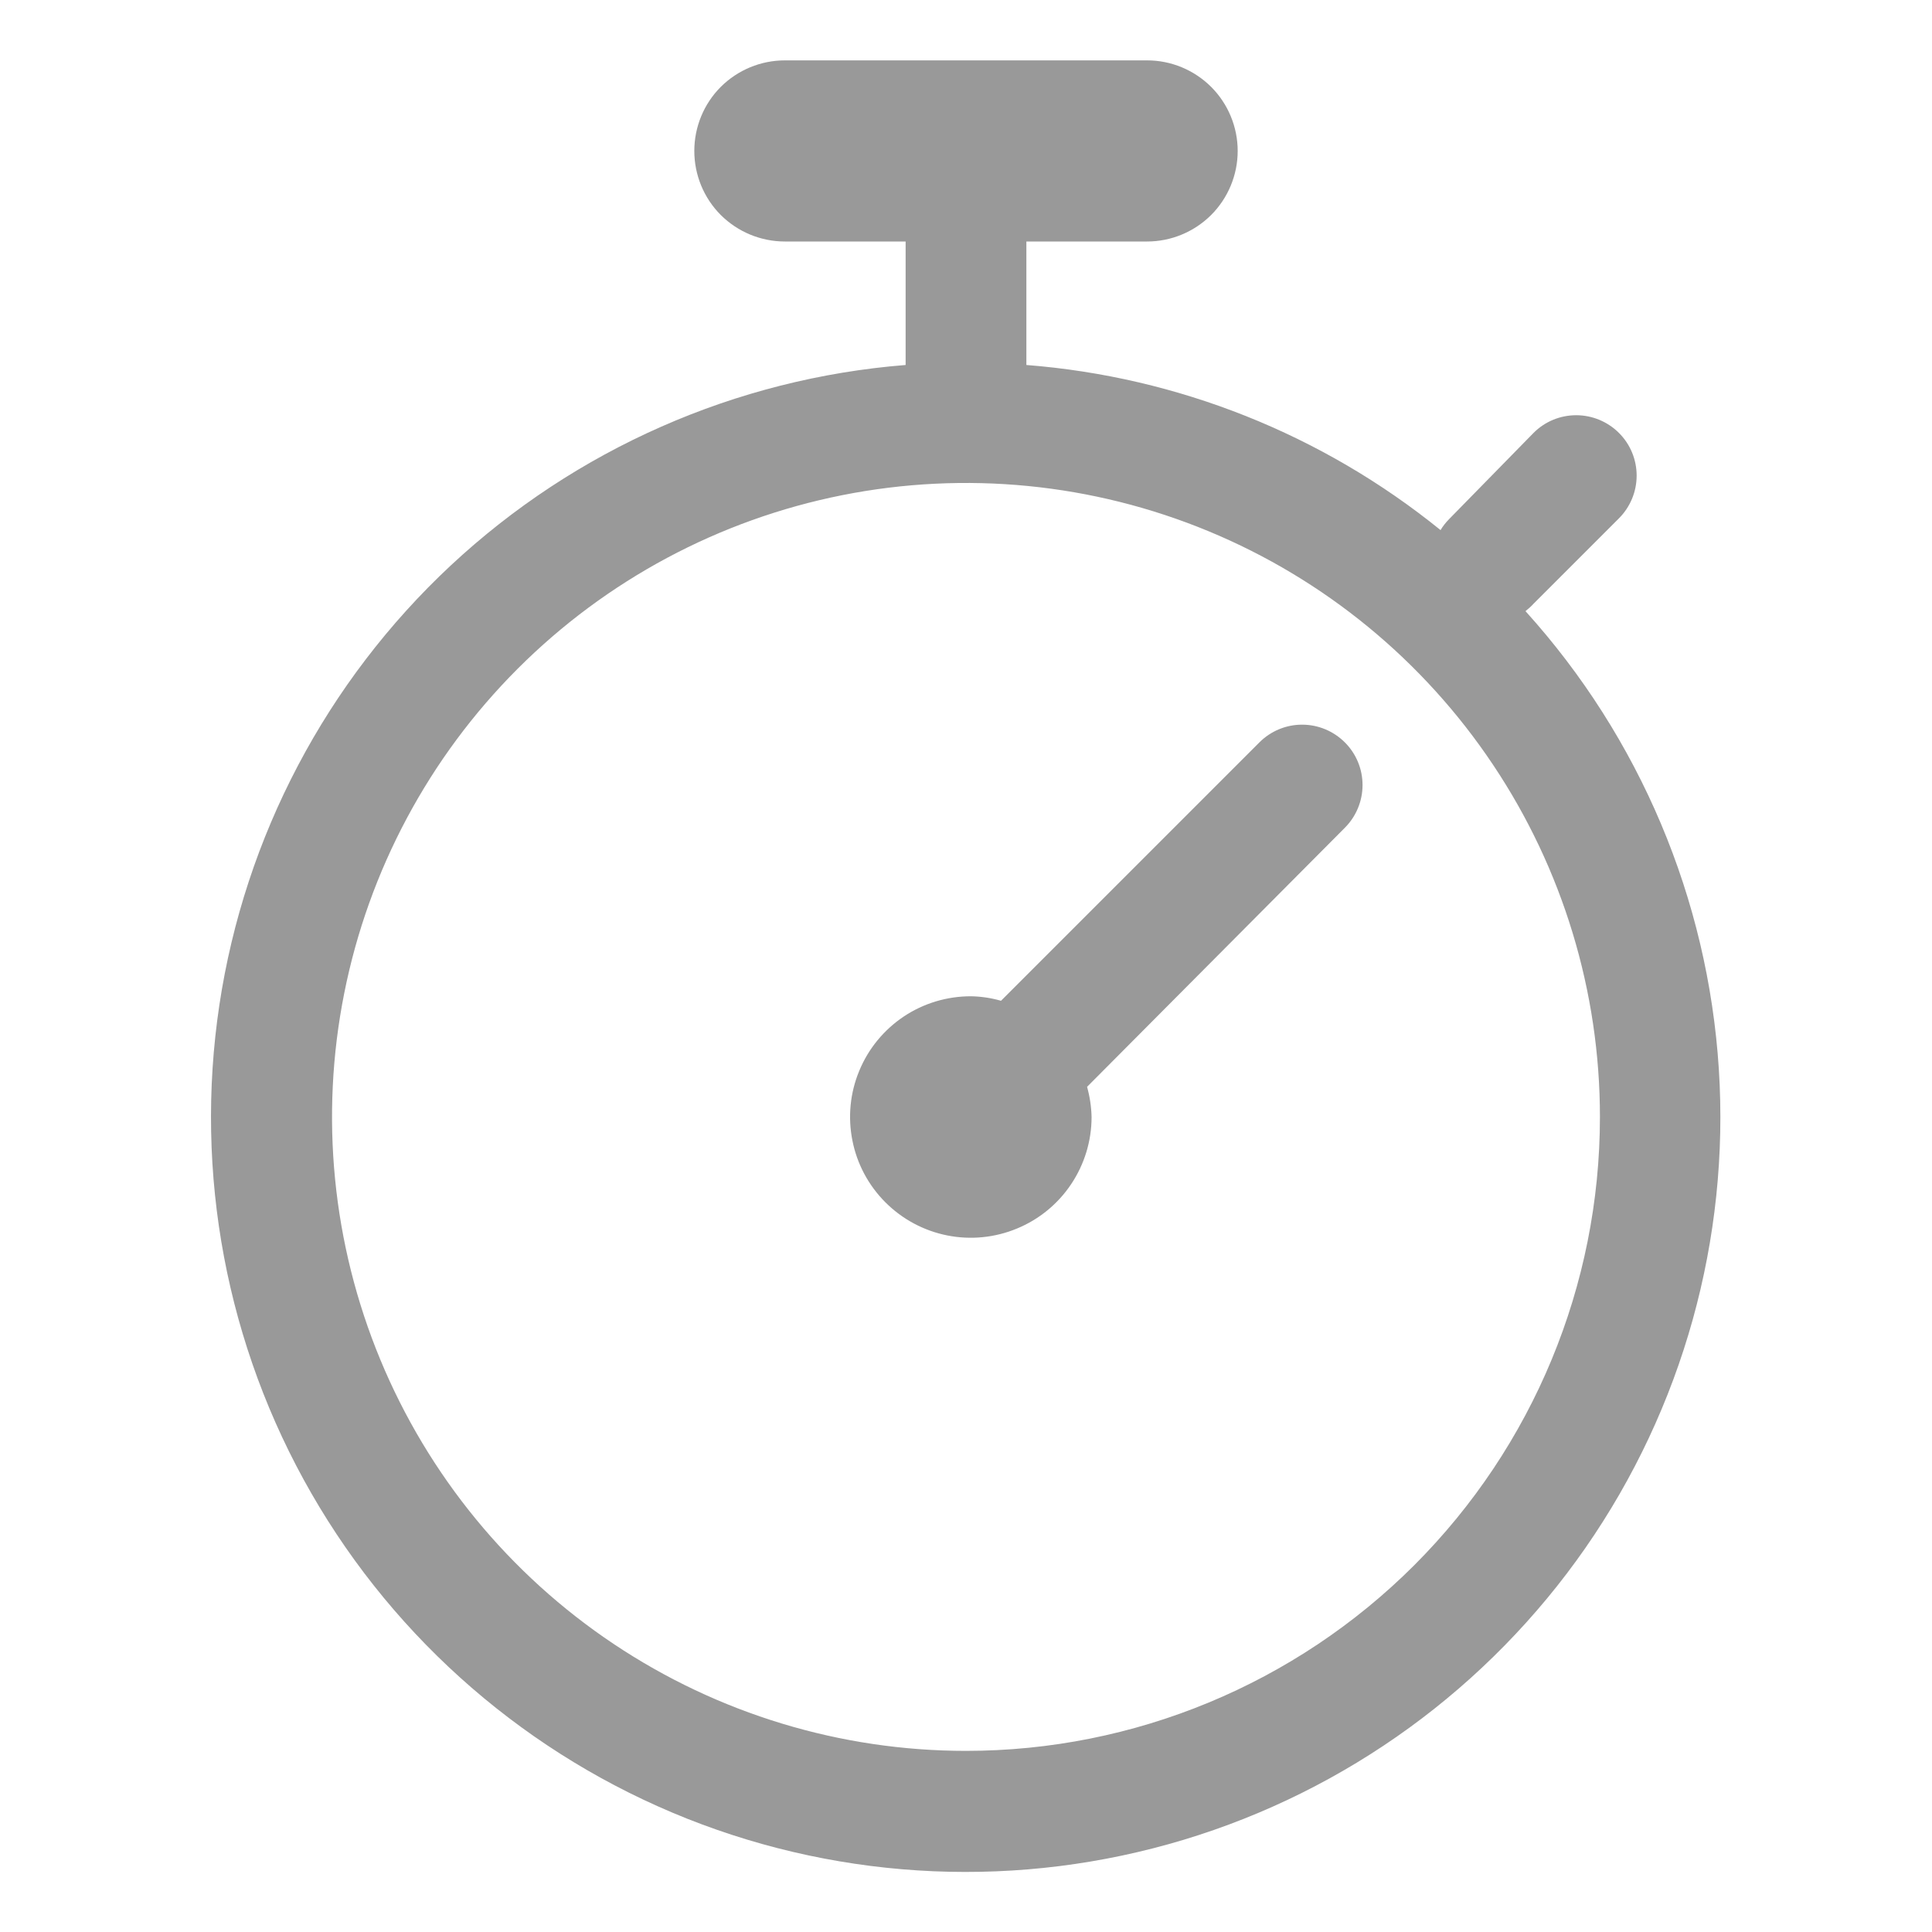 <svg width="24" height="24" viewBox="0 0 24 24" fill="none" xmlns="http://www.w3.org/2000/svg">
<path d="M18.952 7.59C18.987 7.563 19.02 7.533 19.05 7.5L20.111 6.439C20.252 6.298 20.331 6.107 20.331 5.908C20.331 5.709 20.252 5.518 20.111 5.378C19.97 5.237 19.779 5.158 19.58 5.158C19.381 5.158 19.19 5.237 19.05 5.378L18 6.45C17.96 6.491 17.924 6.536 17.895 6.585C16.427 5.396 14.633 4.681 12.75 4.534V3H14.25C14.548 3 14.834 2.881 15.045 2.671C15.256 2.46 15.375 2.173 15.375 1.875C15.375 1.577 15.256 1.29 15.045 1.079C14.834 0.869 14.548 0.75 14.25 0.75H9.75C9.451 0.75 9.165 0.869 8.954 1.079C8.743 1.29 8.625 1.577 8.625 1.875C8.625 2.173 8.743 2.46 8.954 2.671C9.165 2.881 9.451 3 9.75 3H11.25V4.534C9.14 4.702 7.149 5.58 5.601 7.023C4.054 8.467 3.04 10.392 2.725 12.485C2.411 14.578 2.813 16.716 3.868 18.551C4.923 20.386 6.568 21.81 8.535 22.592C10.502 23.373 12.675 23.466 14.702 22.855C16.728 22.244 18.488 20.965 19.696 19.227C20.903 17.489 21.487 15.393 21.352 13.281C21.217 11.169 20.371 9.164 18.952 7.594V7.59ZM12 21.75C10.442 21.75 8.92 21.288 7.625 20.423C6.329 19.558 5.32 18.328 4.724 16.889C4.128 15.45 3.972 13.866 4.276 12.339C4.58 10.811 5.33 9.408 6.431 8.307C7.533 7.205 8.936 6.455 10.463 6.151C11.991 5.847 13.574 6.003 15.013 6.599C16.452 7.195 17.682 8.205 18.547 9.5C19.413 10.795 19.875 12.318 19.875 13.875C19.875 15.964 19.045 17.967 17.568 19.444C16.091 20.92 14.088 21.75 12 21.75Z" fill="#999999"/>
<path d="M12.06 12.376C12.187 12.378 12.313 12.397 12.435 12.432L15.645 9.222C15.786 9.081 15.976 9.002 16.175 9.002C16.374 9.002 16.565 9.081 16.706 9.222C16.847 9.362 16.926 9.553 16.926 9.752C16.926 9.951 16.847 10.142 16.706 10.283L13.504 13.501C13.538 13.623 13.557 13.749 13.56 13.876C13.56 14.172 13.472 14.462 13.307 14.709C13.142 14.956 12.908 15.148 12.634 15.261C12.36 15.375 12.058 15.405 11.767 15.347C11.476 15.289 11.209 15.146 10.999 14.936C10.789 14.726 10.646 14.459 10.589 14.168C10.531 13.877 10.56 13.576 10.674 13.302C10.787 13.027 10.98 12.793 11.226 12.628C11.473 12.463 11.763 12.376 12.06 12.376Z" fill="#999999"/>
</svg>
